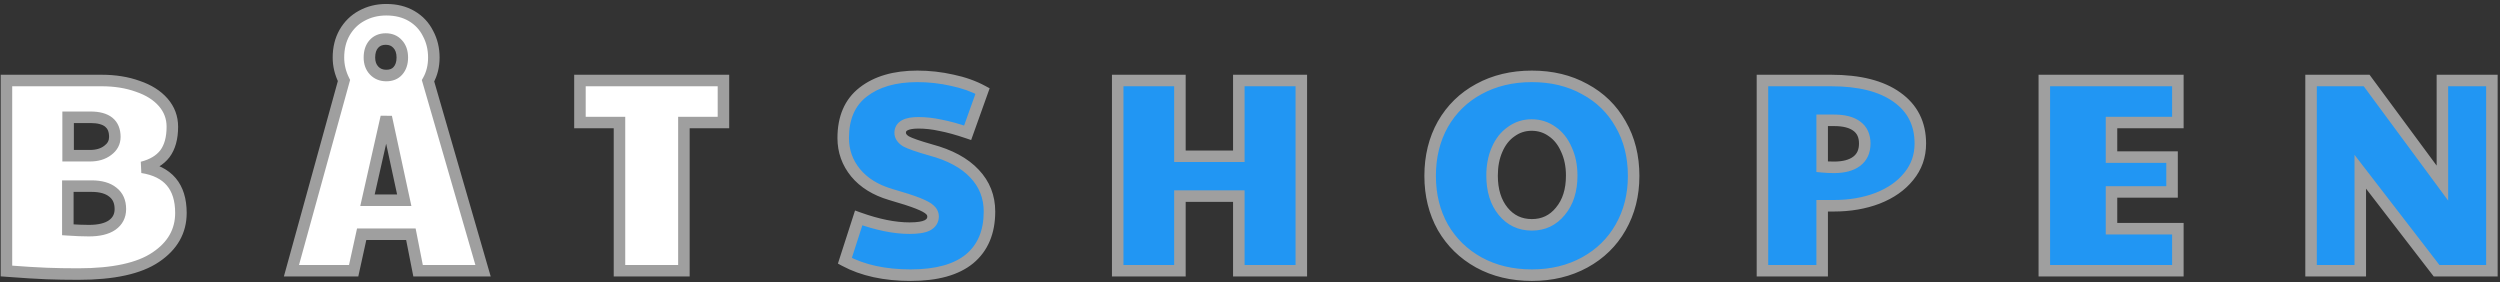 <svg width="434" height="49" viewBox="0 0 434 49" fill="none" xmlns="http://www.w3.org/2000/svg">
<rect x="0" y="0" width="434" height="49" fill="#333333" stroke="none"/>
<path d="M13.6 47.576C11.616 47.576 9.776 47.544 8.08 47.48C6.384 47.416 4.064 47.272 1.12 47.048V13.976H17.632C19.968 13.976 22.064 14.312 23.92 14.984C25.808 15.624 27.28 16.552 28.336 17.768C29.392 18.984 29.92 20.392 29.92 21.992C29.92 23.976 29.488 25.544 28.624 26.696C27.76 27.816 26.448 28.6 24.688 29.048C29.168 29.752 31.408 32.392 31.408 36.968C31.408 40.136 29.952 42.696 27.04 44.648C24.16 46.6 19.68 47.576 13.6 47.576ZM15.616 27.032C16.864 27.032 17.888 26.728 18.688 26.12C19.52 25.512 19.936 24.728 19.936 23.768C19.936 21.496 18.528 20.36 15.712 20.36H11.824V27.032H15.616ZM15.424 40.04C17.184 40.04 18.528 39.72 19.456 39.08C20.416 38.408 20.896 37.48 20.896 36.296C20.896 35.016 20.464 34.04 19.6 33.368C18.736 32.664 17.504 32.312 15.904 32.312H11.776V39.896C13.216 39.992 14.432 40.04 15.424 40.04ZM59.714 13.976C59.074 12.696 58.754 11.368 58.754 9.992C58.754 8.36 59.106 6.92 59.81 5.672C60.546 4.392 61.538 3.416 62.786 2.744C64.066 2.04 65.49 1.688 67.058 1.688C68.754 1.688 70.226 2.056 71.474 2.792C72.722 3.528 73.666 4.536 74.306 5.816C74.978 7.064 75.314 8.456 75.314 9.992C75.314 11.496 74.978 12.84 74.306 14.024L83.858 47H72.578L71.33 40.664H62.786L61.394 47H50.594L59.714 13.976ZM67.058 13.112C67.922 13.112 68.594 12.84 69.074 12.296C69.586 11.72 69.842 10.952 69.842 9.992C69.842 9 69.57 8.216 69.026 7.64C68.514 7.064 67.826 6.776 66.962 6.776C66.098 6.776 65.41 7.064 64.898 7.64C64.386 8.216 64.13 9 64.13 9.992C64.13 10.92 64.402 11.672 64.946 12.248C65.49 12.824 66.194 13.112 67.058 13.112ZM70.178 34.76L67.058 20.312L63.794 34.76H70.178ZM107.542 21.272H100.678V13.976H125.59V21.272H118.726V47H107.542V21.272Z" fill="white"/>
<path d="M158.093 47.768C153.581 47.768 149.773 46.936 146.669 45.272L149.069 37.832C152.365 39.016 155.309 39.608 157.901 39.608C159.309 39.608 160.333 39.448 160.973 39.128C161.645 38.776 161.981 38.264 161.981 37.592C161.981 37.144 161.805 36.76 161.453 36.44C161.101 36.088 160.397 35.704 159.341 35.288C158.285 34.872 156.701 34.36 154.589 33.752C151.997 32.984 149.981 31.736 148.541 30.008C147.101 28.248 146.381 26.232 146.381 23.96C146.381 20.44 147.533 17.784 149.837 15.992C152.173 14.168 155.309 13.256 159.245 13.256C161.293 13.256 163.309 13.48 165.293 13.928C167.277 14.344 169.037 14.968 170.573 15.8L167.981 23.048C166.189 22.44 164.621 22.008 163.277 21.752C161.965 21.464 160.685 21.32 159.437 21.32C157.325 21.32 156.269 21.896 156.269 23.048C156.269 23.624 156.605 24.12 157.277 24.536C157.981 24.92 159.405 25.416 161.549 26.024C164.909 26.92 167.453 28.296 169.181 30.152C170.909 31.976 171.773 34.168 171.773 36.728C171.773 40.28 170.621 43.016 168.317 44.936C166.013 46.824 162.605 47.768 158.093 47.768ZM194.035 13.976H204.835V27.128H215.059V13.976H225.907V47H215.059V34.04H204.835V47H194.035V13.976ZM265.936 47.768C262.48 47.768 259.408 47.032 256.72 45.56C254.064 44.088 251.984 42.056 250.48 39.464C249.008 36.84 248.272 33.864 248.272 30.536C248.272 27.176 249.008 24.184 250.48 21.56C251.984 18.936 254.064 16.904 256.72 15.464C259.408 13.992 262.48 13.256 265.936 13.256C269.392 13.256 272.448 13.992 275.104 15.464C277.792 16.904 279.872 18.936 281.344 21.56C282.848 24.152 283.6 27.144 283.6 30.536C283.6 33.864 282.848 36.84 281.344 39.464C279.872 42.056 277.792 44.088 275.104 45.56C272.416 47.032 269.36 47.768 265.936 47.768ZM265.936 39.032C267.952 39.032 269.6 38.248 270.88 36.68C272.192 35.112 272.848 33.048 272.848 30.488C272.848 28.792 272.544 27.288 271.936 25.976C271.36 24.632 270.544 23.592 269.488 22.856C268.432 22.088 267.232 21.704 265.888 21.704C264.576 21.704 263.392 22.088 262.336 22.856C261.28 23.592 260.464 24.632 259.888 25.976C259.312 27.288 259.024 28.792 259.024 30.488C259.024 33.048 259.664 35.112 260.944 36.68C262.224 38.248 263.888 39.032 265.936 39.032ZM305.961 13.976H317.865C322.793 13.976 326.601 14.936 329.289 16.856C332.009 18.776 333.369 21.464 333.369 24.92C333.369 27.096 332.697 29 331.353 30.632C330.041 32.264 328.233 33.528 325.929 34.424C323.657 35.288 321.129 35.72 318.345 35.72H316.329V47H305.961V13.976ZM318.393 29.048C320.089 29.048 321.401 28.696 322.329 27.992C323.257 27.288 323.721 26.264 323.721 24.92C323.721 23.576 323.257 22.568 322.329 21.896C321.433 21.224 320.121 20.888 318.393 20.888H316.329V28.952C316.969 29.016 317.657 29.048 318.393 29.048ZM354.893 13.976H378.077V21.272H366.557V27.272H377.069V33.32H366.557V39.704H378.077V47H354.893V13.976ZM401.2 13.976H410.848L424 31.784V13.976H432.592V47H422.992L409.744 29.816V47H401.2V13.976Z" fill="#2196F3"/>
<path d="M8.08 47.48L8.042 48.479L8.08 47.48ZM1.12 47.048H0.12V47.975L1.044 48.045L1.12 47.048ZM1.12 13.976V12.976H0.12V13.976H1.12ZM23.92 14.984L23.58 15.924L23.589 15.928L23.599 15.931L23.92 14.984ZM28.624 26.696L29.416 27.307L29.424 27.296L28.624 26.696ZM24.688 29.048L24.441 28.079L24.533 30.036L24.688 29.048ZM27.04 44.648L26.483 43.817L26.479 43.82L27.04 44.648ZM18.688 26.12L18.098 25.313L18.09 25.318L18.083 25.324L18.688 26.12ZM11.824 20.36V19.36H10.824V20.36H11.824ZM11.824 27.032H10.824V28.032H11.824V27.032ZM19.456 39.08L20.024 39.903L20.029 39.899L19.456 39.08ZM19.6 33.368L18.968 34.143L18.977 34.15L18.986 34.157L19.6 33.368ZM11.776 32.312V31.312H10.776V32.312H11.776ZM11.776 39.896H10.776V40.832L11.71 40.894L11.776 39.896ZM13.6 46.576C11.627 46.576 9.799 46.544 8.118 46.481L8.042 48.479C9.753 48.544 11.605 48.576 13.6 48.576V46.576ZM8.118 46.481C6.44 46.417 4.135 46.275 1.196 46.051L1.044 48.045C3.993 48.27 6.328 48.415 8.042 48.479L8.118 46.481ZM2.12 47.048V13.976H0.12V47.048H2.12ZM1.12 14.976H17.632V12.976H1.12V14.976ZM17.632 14.976C19.873 14.976 21.851 15.298 23.58 15.924L24.26 14.044C22.277 13.326 20.063 12.976 17.632 12.976V14.976ZM23.599 15.931C25.359 16.528 26.666 17.37 27.581 18.424L29.091 17.112C27.894 15.734 26.257 14.72 24.241 14.037L23.599 15.931ZM27.581 18.424C28.48 19.459 28.92 20.635 28.92 21.992H30.92C30.92 20.149 30.304 18.509 29.091 17.112L27.581 18.424ZM28.92 21.992C28.92 23.84 28.517 25.172 27.824 26.096L29.424 27.296C30.459 25.916 30.92 24.112 30.92 21.992H28.92ZM27.832 26.085C27.139 26.983 26.047 27.67 24.441 28.079L24.935 30.017C26.849 29.53 28.381 28.649 29.416 27.307L27.832 26.085ZM24.533 30.036C26.611 30.362 28.043 31.116 28.965 32.203C29.889 33.291 30.408 34.84 30.408 36.968H32.408C32.408 34.52 31.807 32.461 30.491 30.909C29.173 29.356 27.245 28.438 24.843 28.06L24.533 30.036ZM30.408 36.968C30.408 39.763 29.153 42.028 26.483 43.817L27.597 45.479C30.751 43.364 32.408 40.509 32.408 36.968H30.408ZM26.479 43.82C23.848 45.604 19.612 46.576 13.6 46.576V48.576C19.748 48.576 24.472 47.596 27.601 45.476L26.479 43.82ZM15.616 28.032C17.029 28.032 18.281 27.686 19.293 26.916L18.083 25.324C17.495 25.77 16.699 26.032 15.616 26.032V28.032ZM19.278 26.927C20.346 26.147 20.936 25.073 20.936 23.768H18.936C18.936 24.383 18.694 24.877 18.098 25.313L19.278 26.927ZM20.936 23.768C20.936 22.414 20.506 21.239 19.508 20.434C18.551 19.662 17.228 19.36 15.712 19.36V21.36C17.012 21.36 17.801 21.626 18.252 21.99C18.662 22.321 18.936 22.85 18.936 23.768H20.936ZM15.712 19.36H11.824V21.36H15.712V19.36ZM10.824 20.36V27.032H12.824V20.36H10.824ZM11.824 28.032H15.616V26.032H11.824V28.032ZM15.424 41.04C17.281 41.04 18.859 40.706 20.024 39.903L18.888 38.257C18.197 38.734 17.087 39.04 15.424 39.04V41.04ZM20.029 39.899C21.26 39.038 21.896 37.802 21.896 36.296H19.896C19.896 37.158 19.572 37.778 18.883 38.261L20.029 39.899ZM21.896 36.296C21.896 34.766 21.364 33.474 20.214 32.579L18.986 34.157C19.564 34.606 19.896 35.266 19.896 36.296H21.896ZM20.232 32.593C19.126 31.692 17.636 31.312 15.904 31.312V33.312C17.372 33.312 18.346 33.636 18.968 34.143L20.232 32.593ZM15.904 31.312H11.776V33.312H15.904V31.312ZM10.776 32.312V39.896H12.776V32.312H10.776ZM11.71 40.894C13.163 40.991 14.402 41.04 15.424 41.04V39.04C14.462 39.04 13.269 38.993 11.842 38.898L11.71 40.894ZM59.714 13.976L60.678 14.242L60.78 13.872L60.608 13.529L59.714 13.976ZM59.81 5.672L58.943 5.174L58.939 5.181L59.81 5.672ZM62.786 2.744L63.26 3.624L63.268 3.62L62.786 2.744ZM74.306 5.816L73.411 6.263L73.418 6.277L73.425 6.29L74.306 5.816ZM74.306 14.024L73.436 13.53L73.228 13.897L73.345 14.302L74.306 14.024ZM83.858 47V48H85.189L84.818 46.722L83.858 47ZM72.578 47L71.597 47.193L71.755 48H72.578V47ZM71.33 40.664L72.311 40.471L72.152 39.664H71.33V40.664ZM62.786 40.664V39.664H61.982L61.809 40.449L62.786 40.664ZM61.394 47V48H62.198L62.37 47.215L61.394 47ZM50.594 47L49.63 46.734L49.28 48H50.594V47ZM69.074 12.296L68.326 11.632L68.324 11.634L69.074 12.296ZM69.026 7.64L68.278 8.304L68.288 8.316L68.299 8.327L69.026 7.64ZM64.946 12.248L65.673 11.561L65.673 11.561L64.946 12.248ZM70.178 34.76V35.76H71.417L71.155 34.549L70.178 34.76ZM67.058 20.312L68.035 20.101L66.082 20.092L67.058 20.312ZM63.794 34.76L62.818 34.54L62.543 35.76H63.794V34.76ZM60.608 13.529C60.035 12.382 59.754 11.207 59.754 9.992H57.754C57.754 11.53 58.113 13.01 58.819 14.423L60.608 13.529ZM59.754 9.992C59.754 8.508 60.072 7.242 60.681 6.163L58.939 5.181C58.139 6.598 57.754 8.212 57.754 9.992H59.754ZM60.677 6.17C61.324 5.045 62.183 4.204 63.26 3.624L62.312 1.864C60.893 2.628 59.768 3.739 58.943 5.174L60.677 6.17ZM63.268 3.62C64.389 3.003 65.645 2.688 67.058 2.688V0.688C65.334 0.688 63.742 1.077 62.304 1.868L63.268 3.62ZM67.058 2.688C68.606 2.688 69.896 3.023 70.966 3.653L71.982 1.931C70.555 1.089 68.902 0.688 67.058 0.688V2.688ZM70.966 3.653C72.05 4.293 72.859 5.158 73.411 6.263L75.2 5.369C74.473 3.914 73.394 2.763 71.982 1.931L70.966 3.653ZM73.425 6.29C74.012 7.38 74.314 8.607 74.314 9.992H76.314C76.314 8.305 75.943 6.748 75.186 5.342L73.425 6.29ZM74.314 9.992C74.314 11.341 74.014 12.512 73.436 13.53L75.175 14.518C75.942 13.168 76.314 11.65 76.314 9.992H74.314ZM73.345 14.302L82.897 47.278L84.818 46.722L75.266 13.746L73.345 14.302ZM83.858 46H72.578V48H83.858V46ZM73.559 46.807L72.311 40.471L70.349 40.857L71.597 47.193L73.559 46.807ZM71.33 39.664H62.786V41.664H71.33V39.664ZM61.809 40.449L60.417 46.785L62.37 47.215L63.763 40.879L61.809 40.449ZM61.394 46H50.594V48H61.394V46ZM51.558 47.266L60.678 14.242L58.75 13.71L49.63 46.734L51.558 47.266ZM67.058 14.112C68.149 14.112 69.117 13.758 69.824 12.958L68.324 11.634C68.07 11.922 67.695 12.112 67.058 12.112V14.112ZM69.821 12.96C70.533 12.159 70.842 11.134 70.842 9.992H68.842C68.842 10.77 68.638 11.281 68.326 11.632L69.821 12.96ZM70.842 9.992C70.842 8.812 70.513 7.759 69.753 6.953L68.299 8.327C68.626 8.673 68.842 9.188 68.842 9.992H70.842ZM69.773 6.976C69.047 6.159 68.073 5.776 66.962 5.776V7.776C67.579 7.776 67.98 7.969 68.278 8.304L69.773 6.976ZM66.962 5.776C65.851 5.776 64.876 6.159 64.15 6.976L65.645 8.304C65.943 7.969 66.345 7.776 66.962 7.776V5.776ZM64.15 6.976C63.433 7.782 63.13 8.827 63.13 9.992H65.13C65.13 9.173 65.338 8.65 65.645 8.304L64.15 6.976ZM63.13 9.992C63.13 11.129 63.47 12.142 64.219 12.935L65.673 11.561C65.334 11.202 65.13 10.711 65.13 9.992H63.13ZM64.219 12.935C64.97 13.73 65.946 14.112 67.058 14.112V12.112C66.441 12.112 66.01 11.918 65.673 11.561L64.219 12.935ZM71.155 34.549L68.035 20.101L66.08 20.523L69.2 34.971L71.155 34.549ZM66.082 20.092L62.818 34.54L64.769 34.98L68.033 20.532L66.082 20.092ZM63.794 35.76H70.178V33.76H63.794V35.76ZM107.542 21.272H108.542V20.272H107.542V21.272ZM100.678 21.272H99.678V22.272H100.678V21.272ZM100.678 13.976V12.976H99.678V13.976H100.678ZM125.59 13.976H126.59V12.976H125.59V13.976ZM125.59 21.272V22.272H126.59V21.272H125.59ZM118.726 21.272V20.272H117.726V21.272H118.726ZM118.726 47V48H119.726V47H118.726ZM107.542 47H106.542V48H107.542V47ZM107.542 20.272H100.678V22.272H107.542V20.272ZM101.678 21.272V13.976H99.678V21.272H101.678ZM100.678 14.976H125.59V12.976H100.678V14.976ZM124.59 13.976V21.272H126.59V13.976H124.59ZM125.59 20.272H118.726V22.272H125.59V20.272ZM117.726 21.272V47H119.726V21.272H117.726ZM118.726 46H107.542V48H118.726V46ZM108.542 47V21.272H106.542V47H108.542ZM146.669 45.272L145.717 44.965L145.461 45.759L146.196 46.153L146.669 45.272ZM149.069 37.832L149.407 36.891L148.434 36.541L148.117 37.525L149.069 37.832ZM160.973 39.128L161.42 40.022L161.428 40.018L161.437 40.014L160.973 39.128ZM161.453 36.44L160.746 37.147L160.762 37.164L160.78 37.18L161.453 36.44ZM159.341 35.288L159.707 34.358L159.707 34.358L159.341 35.288ZM154.589 33.752L154.305 34.711L154.312 34.713L154.589 33.752ZM148.541 30.008L147.767 30.641L147.773 30.648L148.541 30.008ZM149.837 15.992L150.451 16.781L150.452 16.78L149.837 15.992ZM165.293 13.928L165.072 14.903L165.08 14.905L165.088 14.907L165.293 13.928ZM170.573 15.8L171.514 16.137L171.803 15.329L171.049 14.921L170.573 15.8ZM167.981 23.048L167.659 23.995L168.591 24.311L168.922 23.385L167.981 23.048ZM163.277 21.752L163.062 22.729L163.076 22.732L163.09 22.734L163.277 21.752ZM157.277 24.536L156.75 25.386L156.774 25.401L156.798 25.414L157.277 24.536ZM161.549 26.024L161.276 26.986L161.283 26.988L161.291 26.99L161.549 26.024ZM169.181 30.152L168.449 30.833L168.455 30.84L169.181 30.152ZM168.317 44.936L168.951 45.709L168.957 45.704L168.317 44.936ZM158.093 46.768C153.7 46.768 150.065 45.958 147.141 44.391L146.196 46.153C149.481 47.914 153.461 48.768 158.093 48.768V46.768ZM147.62 45.579L150.02 38.139L148.117 37.525L145.717 44.965L147.62 45.579ZM148.731 38.773C152.1 39.983 155.161 40.608 157.901 40.608V38.608C155.457 38.608 152.63 38.049 149.407 36.891L148.731 38.773ZM157.901 40.608C159.342 40.608 160.562 40.451 161.42 40.022L160.526 38.234C160.103 38.445 159.276 38.608 157.901 38.608V40.608ZM161.437 40.014C161.888 39.778 162.284 39.457 162.565 39.029C162.85 38.594 162.981 38.103 162.981 37.592H160.981C160.981 37.753 160.943 37.854 160.893 37.931C160.838 38.015 160.73 38.127 160.509 38.242L161.437 40.014ZM162.981 37.592C162.981 36.843 162.671 36.196 162.125 35.7L160.78 37.18C160.938 37.324 160.981 37.445 160.981 37.592H162.981ZM162.16 35.733C161.648 35.221 160.768 34.776 159.707 34.358L158.974 36.218C160.025 36.632 160.553 36.955 160.746 37.147L162.16 35.733ZM159.707 34.358C158.606 33.924 156.985 33.401 154.865 32.791L154.312 34.713C156.416 35.319 157.964 35.82 158.974 36.218L159.707 34.358ZM154.873 32.793C152.431 32.07 150.599 30.916 149.309 29.368L147.773 30.648C149.363 32.556 151.562 33.898 154.305 34.711L154.873 32.793ZM149.315 29.375C148.021 27.793 147.381 26.001 147.381 23.96H145.381C145.381 26.463 146.181 28.703 147.767 30.641L149.315 29.375ZM147.381 23.96C147.381 20.678 148.441 18.344 150.451 16.781L149.223 15.203C146.624 17.224 145.381 20.202 145.381 23.96H147.381ZM150.452 16.78C152.562 15.133 155.459 14.256 159.245 14.256V12.256C155.159 12.256 151.783 13.204 149.221 15.204L150.452 16.78ZM159.245 14.256C161.219 14.256 163.161 14.472 165.072 14.903L165.513 12.953C163.456 12.488 161.366 12.256 159.245 12.256V14.256ZM165.088 14.907C166.992 15.306 168.658 15.9 170.096 16.679L171.049 14.921C169.416 14.036 167.562 13.382 165.498 12.949L165.088 14.907ZM169.631 15.463L167.039 22.711L168.922 23.385L171.514 16.137L169.631 15.463ZM168.302 22.101C166.481 21.483 164.867 21.037 163.464 20.77L163.09 22.734C164.375 22.979 165.896 23.397 167.659 23.995L168.302 22.101ZM163.491 20.775C162.114 20.473 160.762 20.32 159.437 20.32V22.32C160.607 22.32 161.815 22.455 163.062 22.729L163.491 20.775ZM159.437 20.32C158.323 20.32 157.33 20.466 156.582 20.874C156.193 21.086 155.853 21.379 155.613 21.77C155.373 22.164 155.269 22.602 155.269 23.048H157.269C157.269 22.918 157.297 22.852 157.32 22.813C157.345 22.773 157.4 22.706 157.54 22.63C157.848 22.462 158.439 22.32 159.437 22.32V20.32ZM155.269 23.048C155.269 24.093 155.906 24.863 156.75 25.386L157.803 23.686C157.304 23.377 157.269 23.155 157.269 23.048H155.269ZM156.798 25.414C157.615 25.859 159.144 26.382 161.276 26.986L161.822 25.062C159.665 24.45 158.347 23.981 157.756 23.658L156.798 25.414ZM161.291 26.99C164.534 27.855 166.888 29.157 168.449 30.833L169.913 29.471C168.017 27.435 165.283 25.985 161.806 25.058L161.291 26.99ZM168.455 30.84C170.003 32.474 170.773 34.419 170.773 36.728H172.773C172.773 33.917 171.814 31.478 169.907 29.464L168.455 30.84ZM170.773 36.728C170.773 40.044 169.71 42.473 167.677 44.168L168.957 45.704C171.532 43.559 172.773 40.516 172.773 36.728H170.773ZM167.683 44.163C165.629 45.845 162.488 46.768 158.093 46.768V48.768C162.722 48.768 166.396 47.803 168.951 45.709L167.683 44.163ZM194.035 13.976V12.976H193.035V13.976H194.035ZM204.835 13.976H205.835V12.976H204.835V13.976ZM204.835 27.128H203.835V28.128H204.835V27.128ZM215.059 27.128V28.128H216.059V27.128H215.059ZM215.059 13.976V12.976H214.059V13.976H215.059ZM225.907 13.976H226.907V12.976H225.907V13.976ZM225.907 47V48H226.907V47H225.907ZM215.059 47H214.059V48H215.059V47ZM215.059 34.04H216.059V33.04H215.059V34.04ZM204.835 34.04V33.04H203.835V34.04H204.835ZM204.835 47V48H205.835V47H204.835ZM194.035 47H193.035V48H194.035V47ZM194.035 14.976H204.835V12.976H194.035V14.976ZM203.835 13.976V27.128H205.835V13.976H203.835ZM204.835 28.128H215.059V26.128H204.835V28.128ZM216.059 27.128V13.976H214.059V27.128H216.059ZM215.059 14.976H225.907V12.976H215.059V14.976ZM224.907 13.976V47H226.907V13.976H224.907ZM225.907 46H215.059V48H225.907V46ZM216.059 47V34.04H214.059V47H216.059ZM215.059 33.04H204.835V35.04H215.059V33.04ZM203.835 34.04V47H205.835V34.04H203.835ZM204.835 46H194.035V48H204.835V46ZM195.035 47V13.976H193.035V47H195.035ZM256.72 45.56L256.236 46.435L256.24 46.437L256.72 45.56ZM250.48 39.464L249.608 39.953L249.612 39.96L249.615 39.966L250.48 39.464ZM250.48 21.56L249.613 21.063L249.608 21.071L250.48 21.56ZM256.72 15.464L257.197 16.343L257.201 16.341L256.72 15.464ZM275.104 15.464L274.62 16.339L274.626 16.342L274.632 16.346L275.104 15.464ZM281.344 21.56L280.472 22.049L280.476 22.056L280.479 22.062L281.344 21.56ZM281.344 39.464L280.477 38.967L280.475 38.97L281.344 39.464ZM275.104 45.56L275.585 46.437L275.104 45.56ZM270.88 36.68L270.113 36.038L270.106 36.048L270.88 36.68ZM271.936 25.976L271.017 26.37L271.023 26.383L271.029 26.396L271.936 25.976ZM269.488 22.856L268.9 23.665L268.908 23.671L268.917 23.676L269.488 22.856ZM262.336 22.856L262.908 23.676L262.916 23.671L262.925 23.665L262.336 22.856ZM259.888 25.976L260.804 26.378L260.808 26.37L259.888 25.976ZM265.936 46.768C262.626 46.768 259.723 46.064 257.201 44.683L256.24 46.437C259.093 48 262.334 48.768 265.936 48.768V46.768ZM257.205 44.685C254.705 43.3 252.757 41.396 251.345 38.962L249.615 39.966C251.211 42.716 253.424 44.876 256.236 46.435L257.205 44.685ZM251.353 38.975C249.973 36.516 249.272 33.711 249.272 30.536H247.272C247.272 34.017 248.044 37.164 249.608 39.953L251.353 38.975ZM249.272 30.536C249.272 27.327 249.974 24.507 251.353 22.049L249.608 21.071C248.043 23.861 247.272 27.025 247.272 30.536H249.272ZM251.348 22.057C252.76 19.594 254.704 17.695 257.197 16.343L256.244 14.585C253.424 16.113 251.209 18.278 249.613 21.063L251.348 22.057ZM257.201 16.341C259.723 14.96 262.626 14.256 265.936 14.256V12.256C262.334 12.256 259.093 13.024 256.24 14.587L257.201 16.341ZM265.936 14.256C269.247 14.256 272.131 14.96 274.62 16.339L275.589 14.589C272.765 13.024 269.538 12.256 265.936 12.256V14.256ZM274.632 16.346C277.155 17.697 279.095 19.594 280.472 22.049L282.217 21.071C280.65 18.278 278.43 16.111 275.577 14.582L274.632 16.346ZM280.479 22.062C281.884 24.482 282.6 27.297 282.6 30.536H284.6C284.6 26.991 283.813 23.822 282.209 21.058L280.479 22.062ZM282.6 30.536C282.6 33.708 281.886 36.509 280.477 38.967L282.212 39.961C283.811 37.171 284.6 34.02 284.6 30.536H282.6ZM280.475 38.97C279.097 41.396 277.154 43.297 274.624 44.683L275.585 46.437C278.431 44.879 280.648 42.716 282.214 39.958L280.475 38.97ZM274.624 44.683C272.1 46.065 269.213 46.768 265.936 46.768V48.768C269.508 48.768 272.733 47.999 275.585 46.437L274.624 44.683ZM265.936 40.032C268.254 40.032 270.186 39.112 271.655 37.312L270.106 36.048C269.015 37.384 267.651 38.032 265.936 38.032V40.032ZM271.647 37.322C273.145 35.532 273.848 33.222 273.848 30.488H271.848C271.848 32.874 271.24 34.692 270.113 36.038L271.647 37.322ZM273.848 30.488C273.848 28.672 273.522 27.02 272.844 25.555L271.029 26.396C271.566 27.556 271.848 28.912 271.848 30.488H273.848ZM272.856 25.582C272.216 24.09 271.29 22.892 270.06 22.036L268.917 23.676C269.799 24.291 270.505 25.174 271.017 26.37L272.856 25.582ZM270.077 22.047C268.844 21.151 267.437 20.704 265.888 20.704V22.704C267.028 22.704 268.02 23.025 268.9 23.665L270.077 22.047ZM265.888 20.704C264.366 20.704 262.976 21.154 261.748 22.047L262.925 23.665C263.809 23.022 264.787 22.704 265.888 22.704V20.704ZM261.765 22.036C260.535 22.892 259.609 24.09 258.969 25.582L260.808 26.37C261.32 25.174 262.026 24.291 262.908 23.676L261.765 22.036ZM258.973 25.574C258.332 27.034 258.024 28.679 258.024 30.488H260.024C260.024 28.905 260.293 27.542 260.804 26.378L258.973 25.574ZM258.024 30.488C258.024 33.216 258.709 35.523 260.17 37.312L261.719 36.048C260.62 34.701 260.024 32.88 260.024 30.488H258.024ZM260.17 37.312C261.642 39.116 263.592 40.032 265.936 40.032V38.032C264.185 38.032 262.807 37.38 261.719 36.048L260.17 37.312ZM305.961 13.976V12.976H304.961V13.976H305.961ZM329.289 16.856L328.708 17.67L328.713 17.673L329.289 16.856ZM331.353 30.632L330.581 29.996L330.574 30.005L331.353 30.632ZM325.929 34.424L326.285 35.359L326.292 35.356L325.929 34.424ZM316.329 35.72V34.72H315.329V35.72H316.329ZM316.329 47V48H317.329V47H316.329ZM305.961 47H304.961V48H305.961V47ZM322.329 27.992L321.725 27.195L321.725 27.195L322.329 27.992ZM322.329 21.896L321.729 22.696L321.736 22.701L321.743 22.706L322.329 21.896ZM316.329 20.888V19.888H315.329V20.888H316.329ZM316.329 28.952H315.329V29.857L316.23 29.947L316.329 28.952ZM305.961 14.976H317.865V12.976H305.961V14.976ZM317.865 14.976C322.682 14.976 326.254 15.917 328.708 17.67L329.87 16.042C326.948 13.955 322.905 12.976 317.865 12.976V14.976ZM328.713 17.673C331.155 19.397 332.369 21.774 332.369 24.92H334.369C334.369 21.154 332.863 18.155 329.866 16.039L328.713 17.673ZM332.369 24.92C332.369 26.871 331.773 28.549 330.581 29.996L332.125 31.268C333.621 29.451 334.369 27.321 334.369 24.92H332.369ZM330.574 30.005C329.39 31.478 327.737 32.648 325.567 33.492L326.292 35.356C328.729 34.408 330.692 33.05 332.133 31.259L330.574 30.005ZM325.574 33.489C323.431 34.304 321.025 34.72 318.345 34.72V36.72C321.233 36.72 323.884 36.272 326.285 35.359L325.574 33.489ZM318.345 34.72H316.329V36.72H318.345V34.72ZM315.329 35.72V47H317.329V35.72H315.329ZM316.329 46H305.961V48H316.329V46ZM306.961 47V13.976H304.961V47H306.961ZM318.393 30.048C320.212 30.048 321.768 29.673 322.934 28.789L321.725 27.195C321.034 27.719 319.967 28.048 318.393 28.048V30.048ZM322.934 28.789C324.151 27.865 324.721 26.522 324.721 24.92H322.721C322.721 26.006 322.363 26.711 321.725 27.195L322.934 28.789ZM324.721 24.92C324.721 23.319 324.151 21.98 322.916 21.086L321.743 22.706C322.364 23.156 322.721 23.833 322.721 24.92H324.721ZM322.929 21.096C321.789 20.241 320.227 19.888 318.393 19.888V21.888C320.015 21.888 321.078 22.207 321.729 22.696L322.929 21.096ZM318.393 19.888H316.329V21.888H318.393V19.888ZM315.329 20.888V28.952H317.329V20.888H315.329ZM316.23 29.947C316.907 30.015 317.629 30.048 318.393 30.048V28.048C317.686 28.048 317.031 28.017 316.429 27.957L316.23 29.947ZM354.893 13.976V12.976H353.893V13.976H354.893ZM378.077 13.976H379.077V12.976H378.077V13.976ZM378.077 21.272V22.272H379.077V21.272H378.077ZM366.557 21.272V20.272H365.557V21.272H366.557ZM366.557 27.272H365.557V28.272H366.557V27.272ZM377.069 27.272H378.069V26.272H377.069V27.272ZM377.069 33.32V34.32H378.069V33.32H377.069ZM366.557 33.32V32.32H365.557V33.32H366.557ZM366.557 39.704H365.557V40.704H366.557V39.704ZM378.077 39.704H379.077V38.704H378.077V39.704ZM378.077 47V48H379.077V47H378.077ZM354.893 47H353.893V48H354.893V47ZM354.893 14.976H378.077V12.976H354.893V14.976ZM377.077 13.976V21.272H379.077V13.976H377.077ZM378.077 20.272H366.557V22.272H378.077V20.272ZM365.557 21.272V27.272H367.557V21.272H365.557ZM366.557 28.272H377.069V26.272H366.557V28.272ZM376.069 27.272V33.32H378.069V27.272H376.069ZM377.069 32.32H366.557V34.32H377.069V32.32ZM365.557 33.32V39.704H367.557V33.32H365.557ZM366.557 40.704H378.077V38.704H366.557V40.704ZM377.077 39.704V47H379.077V39.704H377.077ZM378.077 46H354.893V48H378.077V46ZM355.893 47V13.976H353.893V47H355.893ZM401.2 13.976V12.976H400.2V13.976H401.2ZM410.848 13.976L411.652 13.382L411.353 12.976H410.848V13.976ZM424 31.784L423.196 32.378L425 34.821V31.784H424ZM424 13.976V12.976H423V13.976H424ZM432.592 13.976H433.592V12.976H432.592V13.976ZM432.592 47V48H433.592V47H432.592ZM422.992 47L422.2 47.611L422.5 48H422.992V47ZM409.744 29.816L410.536 29.205L408.744 26.881V29.816H409.744ZM409.744 47V48H410.744V47H409.744ZM401.2 47H400.2V48H401.2V47ZM401.2 14.976H410.848V12.976H401.2V14.976ZM410.044 14.57L423.196 32.378L424.804 31.19L411.652 13.382L410.044 14.57ZM425 31.784V13.976H423V31.784H425ZM424 14.976H432.592V12.976H424V14.976ZM431.592 13.976V47H433.592V13.976H431.592ZM432.592 46H422.992V48H432.592V46ZM423.784 46.389L410.536 29.205L408.952 30.427L422.2 47.611L423.784 46.389ZM408.744 29.816V47H410.744V29.816H408.744ZM409.744 46H401.2V48H409.744V46ZM402.2 47V13.976H400.2V47H402.2Z" fill="#9F9F9F"/>
</svg>
